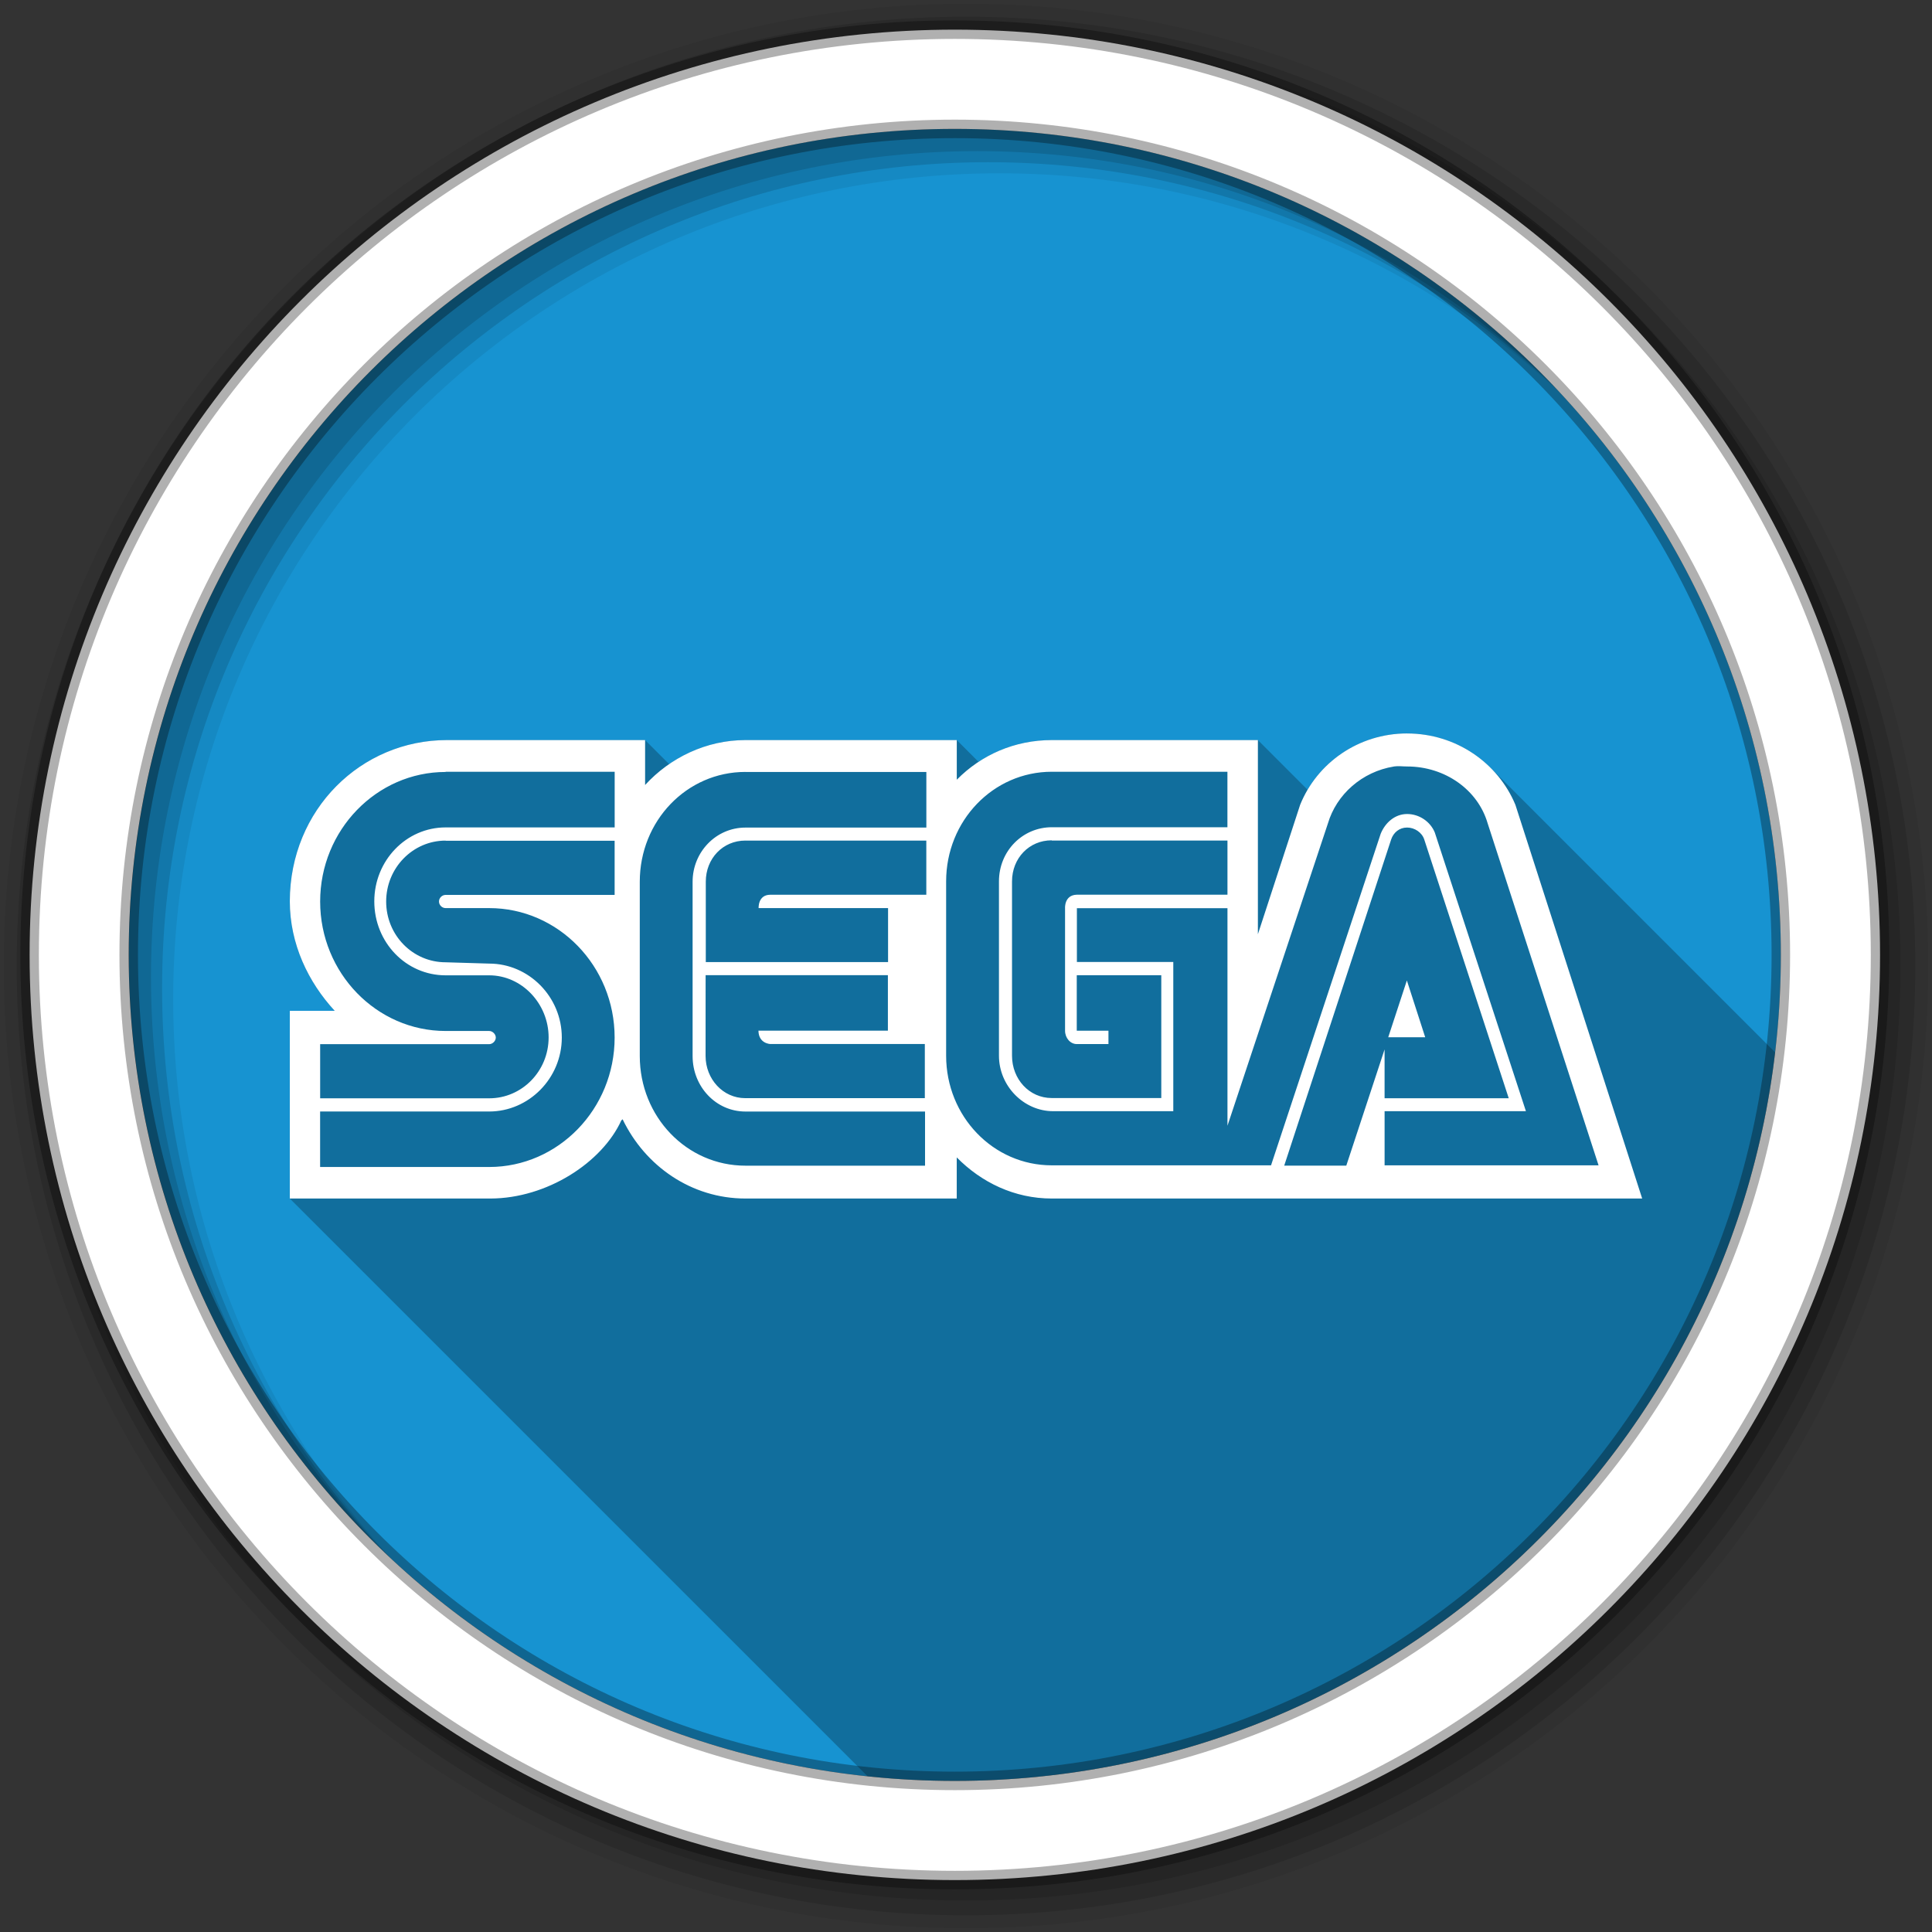 <?xml version="1.0" encoding="UTF-8" standalone="no"?>
<svg xmlns="http://www.w3.org/2000/svg" height="512" viewBox="0 0 512 512" width="512" version="1.1">
 <rect x="0" y="0" width="512" height="512" fill="#333333" stroke="none"/>
 <defs id="defs68">
  <radialGradient id="radialGradient21305" gradientUnits="userSpaceOnUse" cy="64" cx="64" r="64">
   <stop id="stop4218-0" stop-color="#fff"/>
   <stop id="stop4220-2" stop-color="#e8e8e8" offset="0.688"/>
   <stop id="stop4222-6" stop-color="#686868" offset="0.875"/>
   <stop id="stop4224-6" offset="1"/>
  </radialGradient>
  <filter id="filter3174" color-interpolation-filters="sRGB">
   <feGaussianBlur id="feGaussianBlur3176" stdDeviation="1.71"/>
  </filter>
  <linearGradient id="linearGradient4544" gradientUnits="userSpaceOnUse" x2="0" gradientTransform="scale(1.006 .994)" y1="92.54" y2="7.02">
   <stop id="stop3750"/>
   <stop id="stop3752" stop-opacity="0.588" offset="1"/>
  </linearGradient>
 </defs>
 <path id="path8" fill-rule="evenodd" fill="#1793d1" d="m471.95 253.05c0 120.9-98.006 218.91-218.91 218.91s-218.91-98.006-218.91-218.91 98.006-218.91 218.91-218.91 218.91 98.006 218.91 218.91"/>
 <path id="path10-7" fill-rule="evenodd" fill-opacity="0.067" d="m256 1c-140.83 0-255 114.17-255 255s114.17 255 255 255 255-114.17 255-255-114.17-255-255-255m8.827 44.931c120.9 0 218.9 98 218.9 218.9s-98 218.9-218.9 218.9-218.93-98-218.93-218.9 98.03-218.9 218.93-218.9"/>
 <path id="path14-5" d="m256 4.43c-138.94 0-251.57 112.63-251.57 251.57s112.63 251.57 251.57 251.57 251.57-112.63 251.57-251.57-112.63-251.57-251.57-251.57m5.885 38.556c120.9 0 218.9 98 218.9 218.9s-98 218.9-218.9 218.9-218.93-98-218.93-218.9 98.03-218.9 218.93-218.9" fill-rule="evenodd" fill-opacity="0.129"/>
 <path id="path16-8" d="m256 8.36c-136.77 0-247.64 110.87-247.64 247.64s110.87 247.64 247.64 247.64 247.64-110.87 247.64-247.64-110.87-247.64-247.64-247.64m2.942 31.691c120.9 0 218.9 98 218.9 218.9s-98 218.9-218.9 218.9-218.93-98-218.93-218.9 98.03-218.9 218.93-218.9" fill-rule="evenodd" fill-opacity="0.129"/>
 <path id="path18-0" d="m253.04 7.86c-135.42 0-245.19 109.78-245.19 245.19 0 135.42 109.78 245.19 245.19 245.19 135.42 0 245.19-109.78 245.19-245.19 0-135.42-109.78-245.19-245.19-245.19zm0 26.297c120.9 0 218.9 98 218.9 218.9s-98 218.9-218.9 218.9-218.93-98-218.93-218.9 98.03-218.9 218.93-218.9z" stroke-opacity="0.31" fill-rule="evenodd" stroke="#000" stroke-width="4.904" fill="#fff"/>
 <path id="path3236" opacity="0.25" d="m372.9 194.37c-11.33 0-21.12 6.03-26.38 14.93l-13.16-13.17h-54.6c-7.19 0-13.83 2.09-19.43 5.78l-5.77-5.78h-56c-7.43 0-14.42 2.39-20.22 6.38l-6.38-6.38h-52.5c-22.75 0-41.611 18.38-41.655 42.71 0 11.33 4.906 21.48 11.906 29.05h-11.906v49.74l153.12 153.11c7.6 0.8 15.31 1.22 23.12 1.22 112.16 0 204.6-84.35 217.38-193.07l-75.39-75.39c-5.61-5.61-13.44-9.11-22.12-9.12l-0.01-0.01z"/>
 <path id="path3064" fill="#fff" d="m372.9 194.37c-12.947 0-23.889 7.873-28.346 18.905l-11.2 34.305v-51.451h-54.598c-9.845 0-18.681 3.897-25.199 10.505v-10.505h-55.998c-10.416 0-19.991 4.681-26.599 11.905v-11.905h-52.504c-22.747 0-41.607 18.379-41.652 42.704 0 11.334 4.905 21.481 11.905 29.052h-11.905v49.738h53.199c14.918-0.045 29.534-9.497 34.652-20.697l0.347-0.302c5.947 12.376 18.2 20.999 32.546 20.999h55.998v-10.897c6.563 6.653 15.31 10.897 25.199 10.897h156.45l-33.599-104.34c-4.592-11.065-15.702-18.905-28.705-18.905m-3.506 8.747c1.221-0.179 2.229 0 3.506 0 10.102 0 18.771 6.216 21.347 15.052l29.399 90.65h-56.704v-14.347h37.452l-24.147-73.851c-1.176-2.889-4.11-4.905-7.347-4.905s-5.824 2.318-7 5.253l-29.052 87.85h-58.104c-15.534 0-27.999-12.992-27.999-29.052v-46.199c0-16.06 12.465-29.052 27.999-29.052h46.546v14.705h-46.546c-7.739 0-14 6.305-14 14.347v46.199c0 8.053 6.608 14.705 14.347 14.705h31.852v-39.546h-25.546v-14.257h39.904v57.656l26.599-80.055c2.273-7.739 9.061-13.776 17.505-15.142m-251.3 1.4h44.799v14.739h-44.799c-10.461 0-18.905 8.792-18.905 19.599 0 10.852 8.4 19.599 18.905 19.599h11.547c8.657 0 15.747 7.526 15.747 16.452 0 8.971-7.089 16.139-15.747 16.139h-44.799v-14.347h44.799c0.874 0 1.747-0.829 1.747-1.747 0-0.918-0.874-1.747-1.747-1.747h-11.547c-18.289 0-33.252-15.355-33.252-34.305 0-18.939 14.963-34.338 33.252-34.338m79.451 0h47.946v14.739h-47.946c-7.784 0-14 6.473-14 14.347v46.199c0 8.142 6.216 14.705 14 14.705h47.599v14.347h-47.599c-15.579 0-27.999-12.992-27.999-29.052v-46.199c0-16.105 12.42-29.097 27.999-29.097m175.34 14.739c2.016 0 3.942 1.31 4.547 3.147l22.399 68.598h-32.905v-12.947l-10.147 30.799h-16.452l28.346-86.45c0.616-1.837 2.184-3.147 4.2-3.147m-254.79 3.506h44.799v14.347h-44.799c-0.918 0-1.747 0.784-1.747 1.747 0 0.963 0.829 1.747 1.747 1.747h11.547c18.334 0 33.252 15.355 33.252 34.305 0 18.905-14.918 34.305-33.252 34.305h-44.799v-14.705h44.799c10.505 0 19.252-8.792 19.252-19.599 0-10.808-8.747-19.599-19.252-19.599l-11.547-0.347c-8.657 0-15.747-7.134-15.747-16.105 0-8.926 7.089-16.139 15.747-16.139m79.451 0h47.946v14.347h-41.338c-3.326 0-3.102 3.539-3.102 3.539h34.305v14.302h-48.304v-21.302c0-6.126 4.502-10.897 10.505-10.897m81.198 0h46.546v14.347h-39.938c-3.326 0.09-3.102 3.539-3.102 3.539v32.502c0 1.882 1.355 3.539 3.102 3.539h8.4v-3.539h-8.4v-14.705h22.399v32.546h-29.052c-5.947 0-10.505-5.029-10.505-11.2v-46.199c0-6.171 4.547-10.897 10.505-10.897m-91.703 35.738h48.304v14.705h-34.305c0.045 3.461 3.147 3.539 3.147 3.539h40.946v14.347h-47.599c-5.902 0-10.505-5.074-10.505-11.2m185.85-19.991-4.939 15.052h9.8m-4.905-15.052"/>
</svg>
